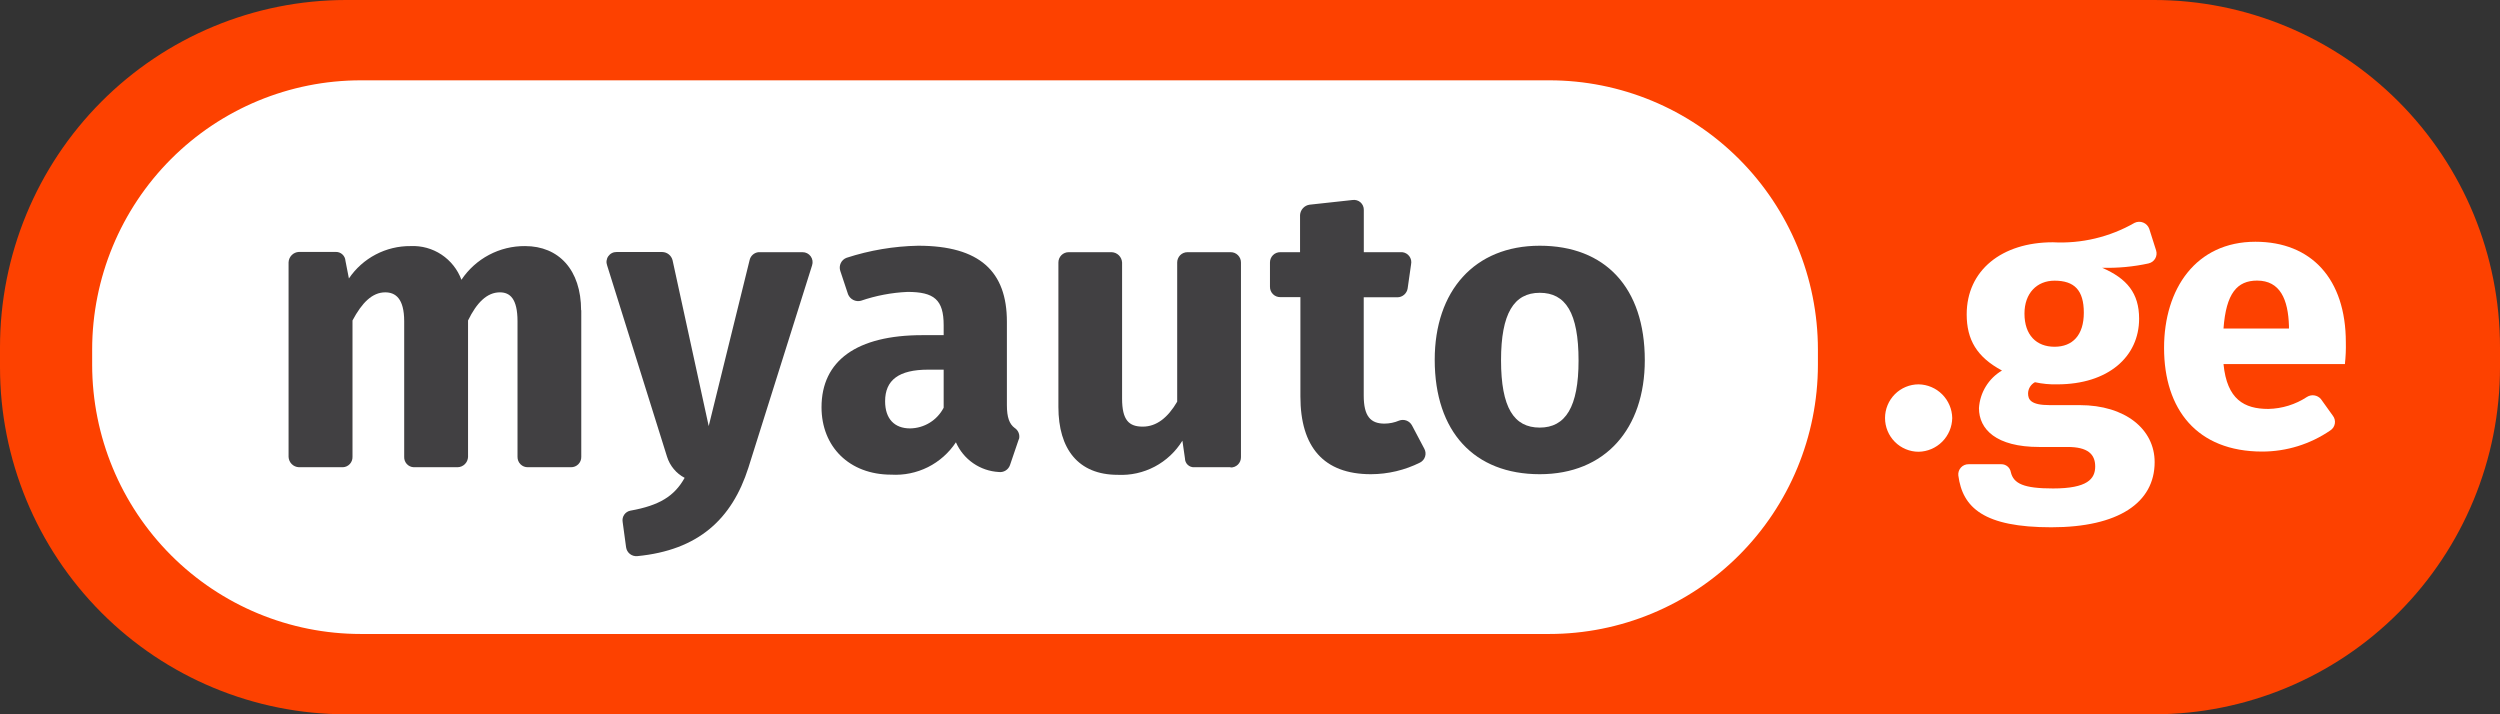 <svg width="161" height="46" viewBox="0 0 161 46" fill="none" xmlns="http://www.w3.org/2000/svg">
<rect x="0" y="0" width="161" height="46" fill="#333333" stroke="none"/>
<g clip-path="url(#clip0_1_783)">
<path d="M134.703 23.59C134.696 29.012 132.543 34.209 128.718 38.04C124.893 41.871 119.708 44.023 114.302 44.023H24.064C18.658 44.025 13.473 41.873 9.647 38.042C5.822 34.21 3.669 29.012 3.663 23.59V22.41C3.671 16.989 5.824 11.792 9.649 7.962C13.474 4.132 18.659 1.981 24.064 1.982H114.302C119.707 1.982 124.891 4.134 128.716 7.964C132.541 11.794 134.694 16.989 134.703 22.41V23.59Z" fill="white"/>
<path d="M138.702 7.25748e-07H22.27C16.361 0.006 10.697 2.364 6.521 6.557C2.346 10.749 -3.06818e-06 16.433 0 22.359L0 23.641C0 29.571 2.349 35.258 6.529 39.451C10.71 43.644 16.38 46 22.293 46H138.725C144.634 45.995 150.3 43.638 154.477 39.445C158.654 35.252 161 29.568 161 23.641V22.359C161 19.422 160.423 16.515 159.303 13.801C158.182 11.088 156.539 8.623 154.469 6.547C152.398 4.471 149.94 2.824 147.235 1.7C144.529 0.577 141.63 -0.001 138.702 7.25748e-07V7.25748e-07ZM117.074 23.498C117.068 28.098 115.242 32.506 111.997 35.755C108.752 39.005 104.353 40.829 99.768 40.828H23.235C18.651 40.828 14.254 39.002 11.01 35.753C7.767 32.504 5.941 28.096 5.935 23.498V22.502C5.941 17.904 7.767 13.496 11.01 10.247C14.254 6.998 18.651 5.173 23.235 5.173H99.768C104.353 5.171 108.752 6.995 111.997 10.245C115.242 13.494 117.068 17.902 117.074 22.502V23.498Z" fill="#FD4100"/>
<path d="M125.724 26.922C125.714 27.494 125.482 28.041 125.079 28.445C124.675 28.85 124.131 29.082 123.56 29.093C122.986 29.093 122.436 28.864 122.03 28.457C121.624 28.05 121.396 27.498 121.396 26.922C121.396 26.346 121.624 25.794 122.03 25.387C122.436 24.98 122.986 24.752 123.56 24.752C124.131 24.762 124.675 24.994 125.079 25.399C125.482 25.804 125.714 26.35 125.724 26.922Z" fill="white"/>
<path d="M138.372 16.964C137.388 17.178 136.381 17.272 135.374 17.244C136.981 17.939 137.759 18.884 137.759 20.525C137.759 22.974 135.765 24.752 132.488 24.752C132.006 24.765 131.523 24.719 131.051 24.615C130.919 24.684 130.808 24.788 130.73 24.915C130.652 25.043 130.61 25.189 130.608 25.338C130.608 25.726 130.773 26.09 131.994 26.09H133.931C136.873 26.09 138.759 27.646 138.759 29.759C138.759 32.374 136.43 33.957 132.102 33.957C127.774 33.957 126.388 32.704 126.116 30.619C126.106 30.527 126.116 30.433 126.145 30.345C126.175 30.256 126.222 30.175 126.285 30.107C126.348 30.038 126.425 29.984 126.51 29.948C126.595 29.911 126.688 29.894 126.78 29.896H128.887C129.031 29.895 129.171 29.944 129.282 30.036C129.393 30.127 129.469 30.255 129.495 30.397C129.666 31.149 130.33 31.457 132.216 31.457C134.431 31.457 134.931 30.841 134.931 30.038C134.931 29.235 134.431 28.785 133.159 28.785H131.324C128.552 28.785 127.445 27.646 127.445 26.284C127.475 25.79 127.627 25.31 127.885 24.888C128.143 24.466 128.501 24.114 128.927 23.863C127.314 22.997 126.655 21.886 126.655 20.246C126.655 17.397 128.927 15.603 132.204 15.603C134.043 15.703 135.871 15.267 137.469 14.35C137.556 14.308 137.65 14.285 137.746 14.283C137.842 14.28 137.938 14.297 138.026 14.334C138.115 14.37 138.195 14.425 138.262 14.494C138.328 14.564 138.38 14.646 138.412 14.737L138.855 16.133C138.882 16.22 138.889 16.312 138.878 16.402C138.867 16.493 138.838 16.58 138.791 16.658C138.745 16.736 138.682 16.804 138.608 16.857C138.534 16.91 138.45 16.946 138.361 16.964H138.372ZM130.376 20.194C130.376 21.584 131.148 22.331 132.312 22.331C133.477 22.331 134.198 21.584 134.198 20.137C134.198 18.691 133.59 18.075 132.312 18.075C131.176 18.075 130.376 18.884 130.376 20.194Z" fill="white"/>
<path d="M151.015 23.447H143.194C143.416 25.726 144.529 26.335 146.08 26.335C146.967 26.317 147.831 26.048 148.573 25.561C148.713 25.473 148.881 25.438 149.044 25.463C149.208 25.489 149.357 25.572 149.465 25.697L150.237 26.774C150.292 26.845 150.332 26.928 150.354 27.015C150.375 27.103 150.378 27.194 150.363 27.283C150.347 27.372 150.314 27.457 150.264 27.532C150.214 27.607 150.148 27.671 150.072 27.72C148.782 28.604 147.256 29.079 145.693 29.081C141.473 29.081 139.366 26.352 139.366 22.405C139.366 18.594 141.422 15.569 145.25 15.569C148.851 15.569 151.072 17.961 151.072 22.052C151.083 22.506 151.064 22.961 151.015 23.413V23.447ZM147.409 20.992C147.358 19.283 146.841 18.07 145.358 18.07C144.08 18.07 143.359 18.878 143.194 21.157H147.409V20.992Z" fill="white"/>
<path d="M37.434 19.967V29.423C37.436 29.511 37.42 29.598 37.387 29.68C37.354 29.761 37.305 29.835 37.243 29.898C37.181 29.96 37.107 30.009 37.026 30.042C36.945 30.075 36.858 30.091 36.77 30.089H33.998C33.91 30.092 33.822 30.076 33.74 30.044C33.658 30.011 33.584 29.962 33.521 29.9C33.459 29.837 33.409 29.763 33.376 29.681C33.343 29.599 33.326 29.511 33.328 29.423V20.69C33.328 19.215 32.828 18.827 32.192 18.827C31.363 18.827 30.698 19.494 30.142 20.639V29.423C30.136 29.598 30.064 29.764 29.941 29.888C29.817 30.012 29.652 30.084 29.477 30.089H26.637C26.469 30.081 26.311 30.006 26.197 29.881C26.084 29.756 26.023 29.592 26.03 29.423V20.69C26.03 19.215 25.462 18.827 24.809 18.827C23.974 18.827 23.309 19.494 22.701 20.639V29.423C22.706 29.592 22.645 29.757 22.53 29.881C22.415 30.006 22.257 30.081 22.088 30.089H19.248C19.074 30.082 18.909 30.01 18.786 29.886C18.663 29.763 18.591 29.597 18.584 29.423V16.89C18.592 16.716 18.665 16.552 18.788 16.428C18.91 16.305 19.075 16.232 19.248 16.224H21.634C21.789 16.222 21.939 16.28 22.053 16.386C22.168 16.492 22.237 16.638 22.247 16.794L22.469 17.933C22.909 17.284 23.502 16.753 24.195 16.39C24.889 16.026 25.662 15.84 26.444 15.848C27.149 15.815 27.845 16.007 28.433 16.397C29.021 16.788 29.471 17.355 29.716 18.018C30.166 17.344 30.777 16.793 31.493 16.414C32.209 16.035 33.007 15.841 33.816 15.848C35.98 15.848 37.423 17.375 37.423 19.989" fill="#414042"/>
<path d="M48.197 30.118C47.141 33.428 44.977 35.433 41.041 35.815C40.871 35.831 40.701 35.781 40.566 35.675C40.432 35.569 40.344 35.415 40.32 35.245L40.098 33.61C40.07 33.448 40.106 33.281 40.2 33.145C40.294 33.01 40.437 32.917 40.598 32.886C42.483 32.55 43.438 31.941 44.091 30.773C43.821 30.631 43.582 30.438 43.387 30.203C43.192 29.968 43.045 29.698 42.955 29.406L39.098 17.09C39.062 16.992 39.05 16.888 39.064 16.785C39.078 16.682 39.116 16.583 39.176 16.499C39.236 16.414 39.315 16.345 39.408 16.298C39.5 16.251 39.603 16.228 39.706 16.23H42.648C42.802 16.233 42.95 16.286 43.07 16.382C43.19 16.477 43.275 16.61 43.313 16.759L45.641 27.441L48.277 16.742C48.308 16.61 48.379 16.491 48.481 16.401C48.583 16.311 48.71 16.255 48.845 16.241H51.684C51.787 16.24 51.888 16.264 51.979 16.31C52.07 16.356 52.149 16.424 52.209 16.507C52.269 16.59 52.309 16.686 52.324 16.788C52.339 16.889 52.33 16.993 52.298 17.09L48.197 30.118Z" fill="#414042"/>
<path d="M65.611 28.284L65.043 29.953C64.992 30.099 64.892 30.223 64.761 30.303C64.63 30.384 64.475 30.418 64.322 30.397C63.73 30.365 63.159 30.169 62.672 29.831C62.184 29.494 61.8 29.027 61.561 28.483C61.11 29.166 60.488 29.718 59.758 30.084C59.027 30.449 58.213 30.616 57.398 30.568C54.683 30.568 52.906 28.756 52.906 26.227C52.906 23.225 55.178 21.584 59.397 21.584H60.772V20.941C60.772 19.3 60.158 18.799 58.443 18.799C57.422 18.845 56.412 19.037 55.444 19.368C55.279 19.412 55.104 19.393 54.952 19.317C54.799 19.24 54.68 19.111 54.615 18.953L54.115 17.449C54.059 17.282 54.07 17.099 54.147 16.94C54.223 16.782 54.359 16.659 54.524 16.6C56.013 16.116 57.565 15.855 59.13 15.825C63.106 15.825 64.844 17.494 64.844 20.718V26.09C64.844 26.894 65.009 27.309 65.344 27.56C65.461 27.635 65.551 27.746 65.601 27.876C65.651 28.006 65.659 28.149 65.622 28.284H65.611ZM60.772 26.256V23.806H59.772C57.887 23.806 57.001 24.473 57.001 25.84C57.001 26.979 57.608 27.589 58.608 27.589C59.055 27.584 59.493 27.458 59.874 27.223C60.255 26.988 60.566 26.654 60.772 26.256Z" fill="#414042"/>
<path d="M79.248 30.089H76.919C76.841 30.095 76.763 30.084 76.689 30.058C76.616 30.032 76.548 29.991 76.491 29.937C76.434 29.884 76.389 29.819 76.358 29.747C76.327 29.675 76.311 29.598 76.311 29.52L76.147 28.38C75.712 29.087 75.097 29.664 74.365 30.051C73.632 30.438 72.81 30.62 71.983 30.579C69.433 30.579 68.161 28.91 68.161 26.21V16.907C68.16 16.82 68.177 16.733 68.21 16.652C68.243 16.57 68.292 16.497 68.354 16.434C68.416 16.372 68.489 16.323 68.57 16.29C68.651 16.257 68.738 16.24 68.826 16.241H71.597C71.771 16.249 71.935 16.322 72.058 16.445C72.181 16.569 72.253 16.733 72.262 16.907V25.669C72.262 27.059 72.705 27.475 73.591 27.475C74.477 27.475 75.204 26.905 75.811 25.868V16.907C75.811 16.82 75.827 16.733 75.861 16.652C75.894 16.57 75.943 16.497 76.004 16.434C76.066 16.372 76.14 16.323 76.221 16.29C76.302 16.257 76.388 16.24 76.476 16.241H79.248C79.336 16.239 79.423 16.256 79.505 16.288C79.586 16.321 79.66 16.37 79.723 16.433C79.785 16.495 79.835 16.569 79.868 16.65C79.902 16.732 79.919 16.819 79.918 16.907V29.44C79.919 29.529 79.903 29.616 79.87 29.698C79.837 29.78 79.787 29.855 79.725 29.917C79.662 29.979 79.588 30.028 79.505 30.061C79.424 30.093 79.336 30.109 79.248 30.107" fill="#414042"/>
<path d="M91.726 28.899C91.767 28.975 91.793 29.058 91.802 29.145C91.81 29.231 91.802 29.318 91.776 29.401C91.751 29.484 91.709 29.561 91.654 29.627C91.598 29.693 91.53 29.748 91.453 29.788C90.47 30.279 89.388 30.536 88.29 30.539C85.24 30.539 83.746 28.785 83.746 25.532V19.135H82.468C82.379 19.139 82.29 19.124 82.207 19.092C82.123 19.061 82.047 19.012 81.984 18.949C81.92 18.887 81.869 18.812 81.835 18.729C81.801 18.647 81.785 18.558 81.786 18.468V16.907C81.785 16.82 81.801 16.732 81.834 16.651C81.867 16.569 81.916 16.495 81.978 16.433C82.04 16.37 82.114 16.322 82.195 16.289C82.276 16.256 82.363 16.239 82.451 16.241H83.723V13.848C83.733 13.684 83.8 13.527 83.912 13.406C84.023 13.284 84.174 13.205 84.337 13.182L87.108 12.88C87.199 12.867 87.291 12.873 87.379 12.9C87.467 12.926 87.548 12.971 87.616 13.031C87.685 13.092 87.74 13.167 87.776 13.251C87.813 13.335 87.831 13.426 87.829 13.518V16.241H90.306C90.396 16.25 90.484 16.278 90.562 16.324C90.641 16.369 90.71 16.431 90.763 16.504C90.817 16.578 90.854 16.662 90.874 16.751C90.892 16.84 90.893 16.932 90.874 17.021L90.652 18.577C90.627 18.735 90.546 18.879 90.424 18.984C90.302 19.088 90.148 19.146 89.988 19.146H87.824V25.475C87.824 26.808 88.267 27.281 89.159 27.281C89.483 27.279 89.803 27.214 90.101 27.087C90.253 27.029 90.421 27.028 90.574 27.084C90.726 27.141 90.853 27.251 90.931 27.395L91.726 28.899Z" fill="#414042"/>
<path d="M105.925 23.197C105.925 27.617 103.375 30.539 99.16 30.539C94.946 30.539 92.396 27.811 92.396 23.168C92.396 18.747 94.946 15.825 99.16 15.825C103.375 15.825 105.925 18.525 105.925 23.197ZM96.667 23.197C96.667 26.256 97.496 27.537 99.16 27.537C100.824 27.537 101.659 26.199 101.659 23.225C101.659 20.137 100.824 18.856 99.16 18.856C97.496 18.856 96.667 20.189 96.667 23.197Z" fill="#414042"/>
</g>
<defs>
<clipPath id="clip0_1_783">
<rect width="161" height="46" fill="white"/>
</clipPath>
</defs>
</svg>
